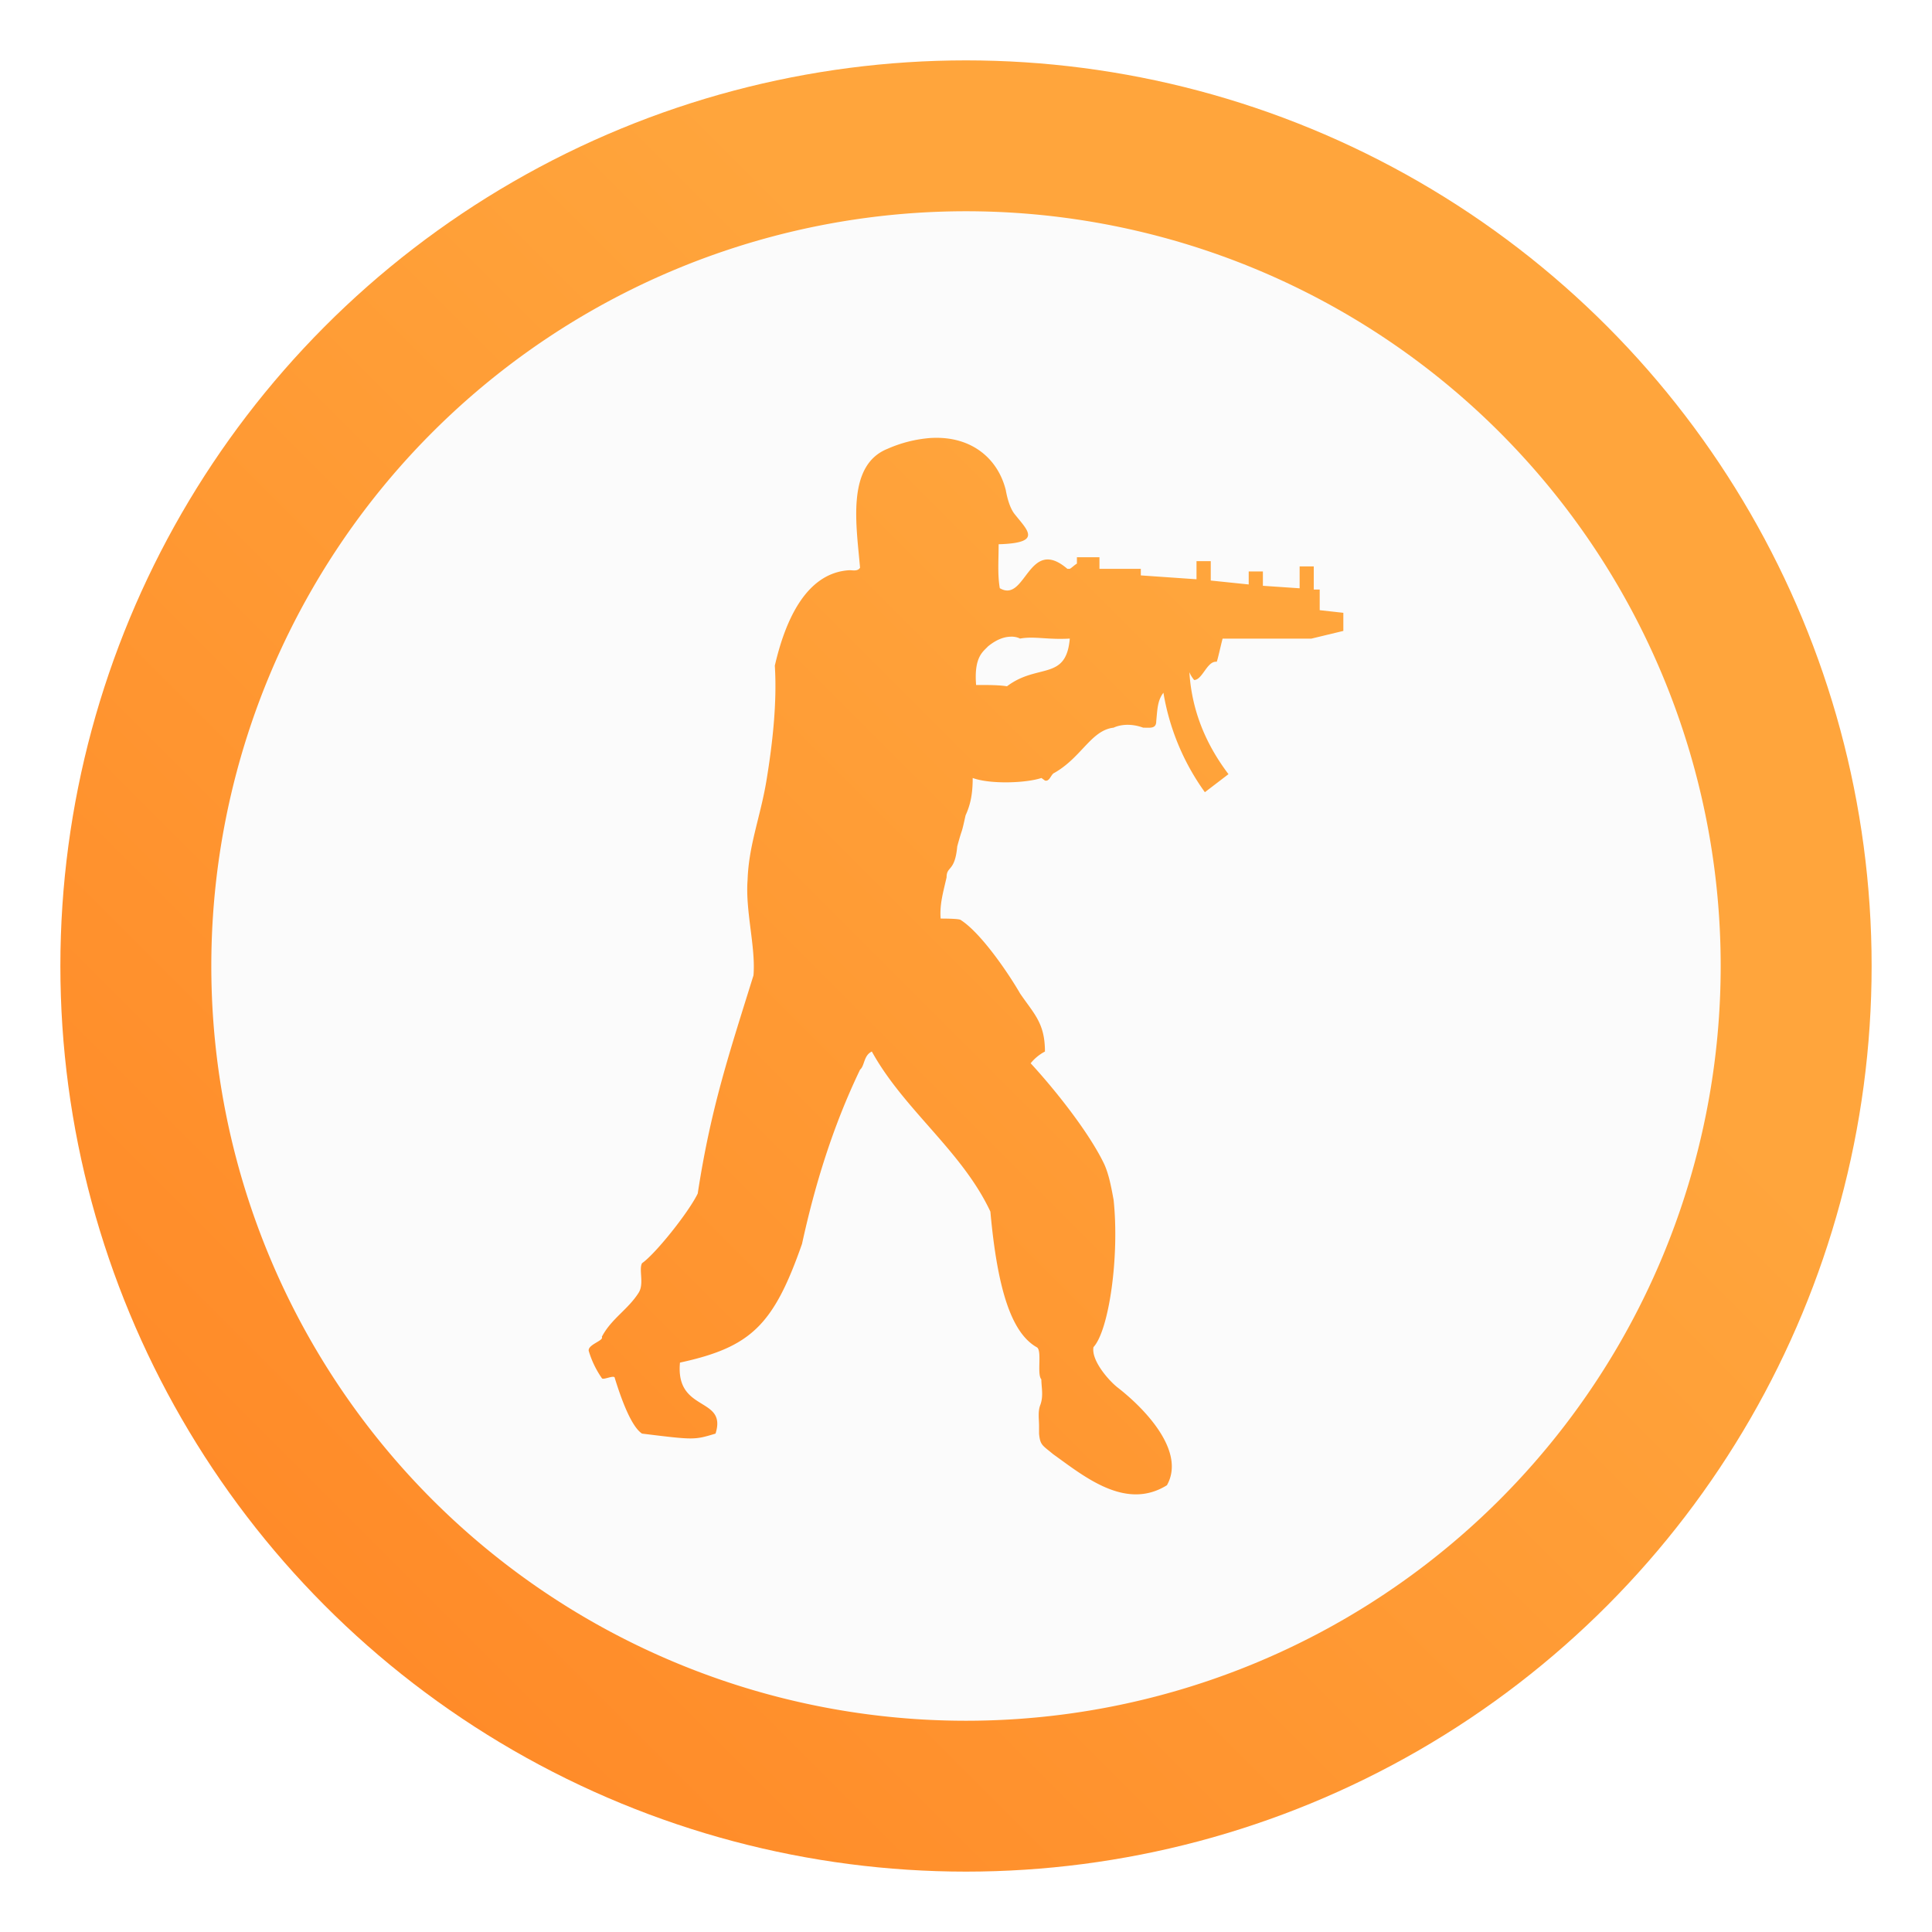 <?xml version="1.0" encoding="UTF-8" standalone="no"?>
<svg
   width="64"
   height="64"
   version="1"
   id="svg6"
   sodipodi:docname="cs.svg"
   inkscape:version="1.3.2 (091e20ef0f, 2023-11-25, custom)"
   xmlns:inkscape="http://www.inkscape.org/namespaces/inkscape"
   xmlns:sodipodi="http://sodipodi.sourceforge.net/DTD/sodipodi-0.dtd"
   xmlns:xlink="http://www.w3.org/1999/xlink"
   xmlns="http://www.w3.org/2000/svg"
   xmlns:svg="http://www.w3.org/2000/svg">
  <sodipodi:namedview
     id="namedview6"
     pagecolor="#ffffff"
     bordercolor="#000000"
     borderopacity="0.25"
     inkscape:showpageshadow="2"
     inkscape:pageopacity="0.0"
     inkscape:pagecheckerboard="0"
     inkscape:deskcolor="#d1d1d1"
     inkscape:zoom="6.21875"
     inkscape:cx="16.241206"
     inkscape:cy="17.688442"
     inkscape:window-width="1920"
     inkscape:window-height="955"
     inkscape:window-x="0"
     inkscape:window-y="34"
     inkscape:window-maximized="1"
     inkscape:current-layer="svg6" />
  <defs
     id="defs4">
    <linearGradient
       id="linearGradient1"
       inkscape:collect="always">
      <stop
         style="stop-color:#ff8222;stop-opacity:1"
         offset="0"
         id="stop5" />
      <stop
         style="stop-color:#ffa53c;stop-opacity:1"
         offset="1"
         id="stop6" />
    </linearGradient>
    <linearGradient
       id="a"
       x1="7.937"
       x2="7.937"
       y1="15.081"
       y2="1.852"
       gradientTransform="matrix(3.78,0,0,3.78,2.439,-12.969)"
       gradientUnits="userSpaceOnUse">
      <stop
         offset="0"
         stop-color="#f1efeb"
         id="stop1" />
      <stop
         offset="1"
         stop-color="#fdfcfc"
         id="stop2" />
    </linearGradient>
    <linearGradient
       id="b"
       x1="22.873"
       x2="22.873"
       y1="5.525"
       y2="58.921"
       gradientUnits="userSpaceOnUse">
      <stop
         offset="0"
         stop-color="#eec61b"
         id="stop3" />
      <stop
         offset="1"
         stop-color="#e29c22"
         id="stop4" />
    </linearGradient>
    <filter
       id="filter1057-1"
       x="-0.027"
       y="-0.027"
       width="1.054"
       height="1.054"
       color-interpolation-filters="sRGB">
      <feGaussianBlur
         stdDeviation="0.619"
         id="feGaussianBlur1" />
    </filter>
    <linearGradient
       id="linearGradient1053-2"
       x1="-127"
       x2="-80.659"
       y1="60"
       y2="13.659"
       gradientTransform="translate(204.501,-0.283)"
       gradientUnits="userSpaceOnUse">
      <stop
         stop-color="#ff7d1e"
         offset="0"
         id="stop1-3" />
      <stop
         stop-color="#ffa53c"
         offset="1"
         id="stop2-6" />
    </linearGradient>
    <linearGradient
       inkscape:collect="always"
       xlink:href="#linearGradient1"
       id="linearGradient6"
       x1="0"
       y1="-64"
       x2="42.12"
       y2="-21.88"
       gradientUnits="userSpaceOnUse" />
  </defs>
  <rect
     x="77.499"
     y="4.727"
     width="55"
     height="55"
     ry="15"
     fill="#141414"
     filter="url(#filter1057-1)"
     opacity="0.3"
     stroke-linecap="round"
     stroke-width="2.744"
     id="rect2" />
  <rect
     x="77.499"
     y="4.727"
     width="55"
     height="55"
     ry="15"
     fill="url(#linearGradient1053-2)"
     stroke-linecap="round"
     stroke-width="2.744"
     id="rect3"
     style="fill:url(#linearGradient1053-2)" />
  <circle
     style="opacity:1;fill:url(#linearGradient6);stroke:none;stroke-width:1.231;stroke-linejoin:round;fill-opacity:1"
     id="path1"
     cx="32"
     cy="-32"
     r="30"
     transform="scale(1,-1)" />
  <path
     fill="#333333"
     d="M 32,6.998 A 25,25 0 0 0 7,31.998 25,25 0 0 0 32,57.002 25,25 0 0 0 57,31.998 25,25 0 0 0 32,6.998 m -1.15,7.51 c 1.32,-0.072 2.205,0.672 2.468,1.728 0.038,0.213 0.118,0.553 0.273,0.768 0.43,0.555 0.98,0.983 -0.51,1.025 0,0.557 -0.04,0.985 0.038,1.455 0.867,0.515 0.942,-1.752 2.24,-0.64 h 0.078 c 0.077,-0.042 0.157,-0.13 0.237,-0.173 V 18.46 h 0.747 v 0.383 h 1.37 v 0.218 l 1.845,0.128 v -0.6 h 0.472 v 0.642 l 1.257,0.13 v -0.43 h 0.47 V 19.405 l 1.217,0.083 v -0.725 h 0.468 v 0.767 h 0.197 v 0.683 l 0.783,0.087 v 0.6 l -1.058,0.255 h -2.942 c -0.078,0.3 -0.158,0.683 -0.195,0.768 -0.317,-0.042 -0.472,0.603 -0.747,0.603 a 1,1 0 0 1 -0.158,-0.258 c 0.08,1.283 0.55,2.393 1.295,3.377 l -0.782,0.598 a 7.833,7.833 0 0 1 -1.373,-3.295 c -0.2,0.258 -0.2,0.557 -0.238,0.942 0,0.257 -0.197,0.215 -0.433,0.215 -0.585,-0.213 -0.978,0 -0.978,0 -0.745,0.083 -1.06,0.983 -1.963,1.497 -0.115,0.043 -0.153,0.298 -0.312,0.255 l -0.117,-0.085 c -0.513,0.17 -1.692,0.213 -2.277,0 0,0.557 -0.083,0.9 -0.237,1.24 -0.16,0.727 -0.077,0.298 -0.275,1.025 -0.078,0.855 -0.353,0.642 -0.353,1.025 -0.117,0.513 -0.233,0.898 -0.197,1.367 0.667,0 0.665,0.047 0.665,0.047 0.67,0.428 1.572,1.75 1.967,2.435 0.467,0.683 0.823,0.983 0.823,1.923 a 1.5,1.5 0 0 0 -0.473,0.388 c 0.903,0.983 1.962,2.35 2.433,3.333 0.158,0.342 0.237,0.77 0.315,1.195 0.197,1.883 -0.155,4.32 -0.667,4.875 -0.077,0.428 0.47,1.07 0.783,1.325 0.942,0.728 2.278,2.137 1.65,3.25 -1.372,0.855 -2.75,-0.3 -3.768,-1.027 -0.355,-0.297 -0.432,-0.295 -0.468,-0.683 v -0.257 c 0,-0.213 -0.043,-0.47 0.038,-0.683 0.117,-0.3 0.038,-0.6 0.038,-0.857 -0.158,-0.172 0.038,-0.983 -0.158,-1.067 -0.823,-0.472 -1.295,-1.883 -1.53,-4.49 -0.94,-2.008 -2.867,-3.378 -3.927,-5.303 -0.275,0.13 -0.235,0.472 -0.39,0.6 -0.903,1.882 -1.493,3.803 -1.923,5.772 -0.943,2.692 -1.687,3.42 -4.043,3.933 -0.157,1.667 1.57,1.112 1.178,2.352 -0.705,0.213 -0.707,0.213 -2.435,0 -0.392,-0.257 -0.743,-1.327 -0.902,-1.838 0,-0.13 -0.392,0.083 -0.43,0 a 3.167,3.167 0 0 1 -0.433,-0.9 c -0.042,-0.213 0.512,-0.34 0.433,-0.467 0.313,-0.6 0.863,-0.9 1.217,-1.457 0.195,-0.297 0,-0.77 0.115,-0.983 0.433,-0.298 1.533,-1.667 1.845,-2.307 0.433,-2.822 1.022,-4.577 1.847,-7.227 0.078,-0.94 -0.275,-2.138 -0.195,-3.165 0.038,-1.153 0.427,-2.093 0.625,-3.29 0.197,-1.197 0.355,-2.565 0.277,-3.805 0.315,-1.368 0.98,-3.077 2.473,-3.162 0.117,0 0.273,0.043 0.35,-0.083 -0.115,-1.37 -0.468,-3.382 0.907,-3.937 a 4.333,4.333 0 0 1 1.455,-0.362 z m 2.645,6.583 c -0.188,0 -0.45,0.063 -0.767,0.322 -0.153,0.17 -0.47,0.338 -0.393,1.278 0.433,0 0.748,0 1.023,0.043 1.017,-0.77 1.96,-0.168 2.08,-1.58 -0.748,0.043 -1.178,-0.087 -1.648,-5e-6 0,0 -0.108,-0.065 -0.295,-0.065 z"
     id="path6"
     style="stroke-width:1.667;fill:#fbfbfb;fill-opacity:1" />
</svg>
